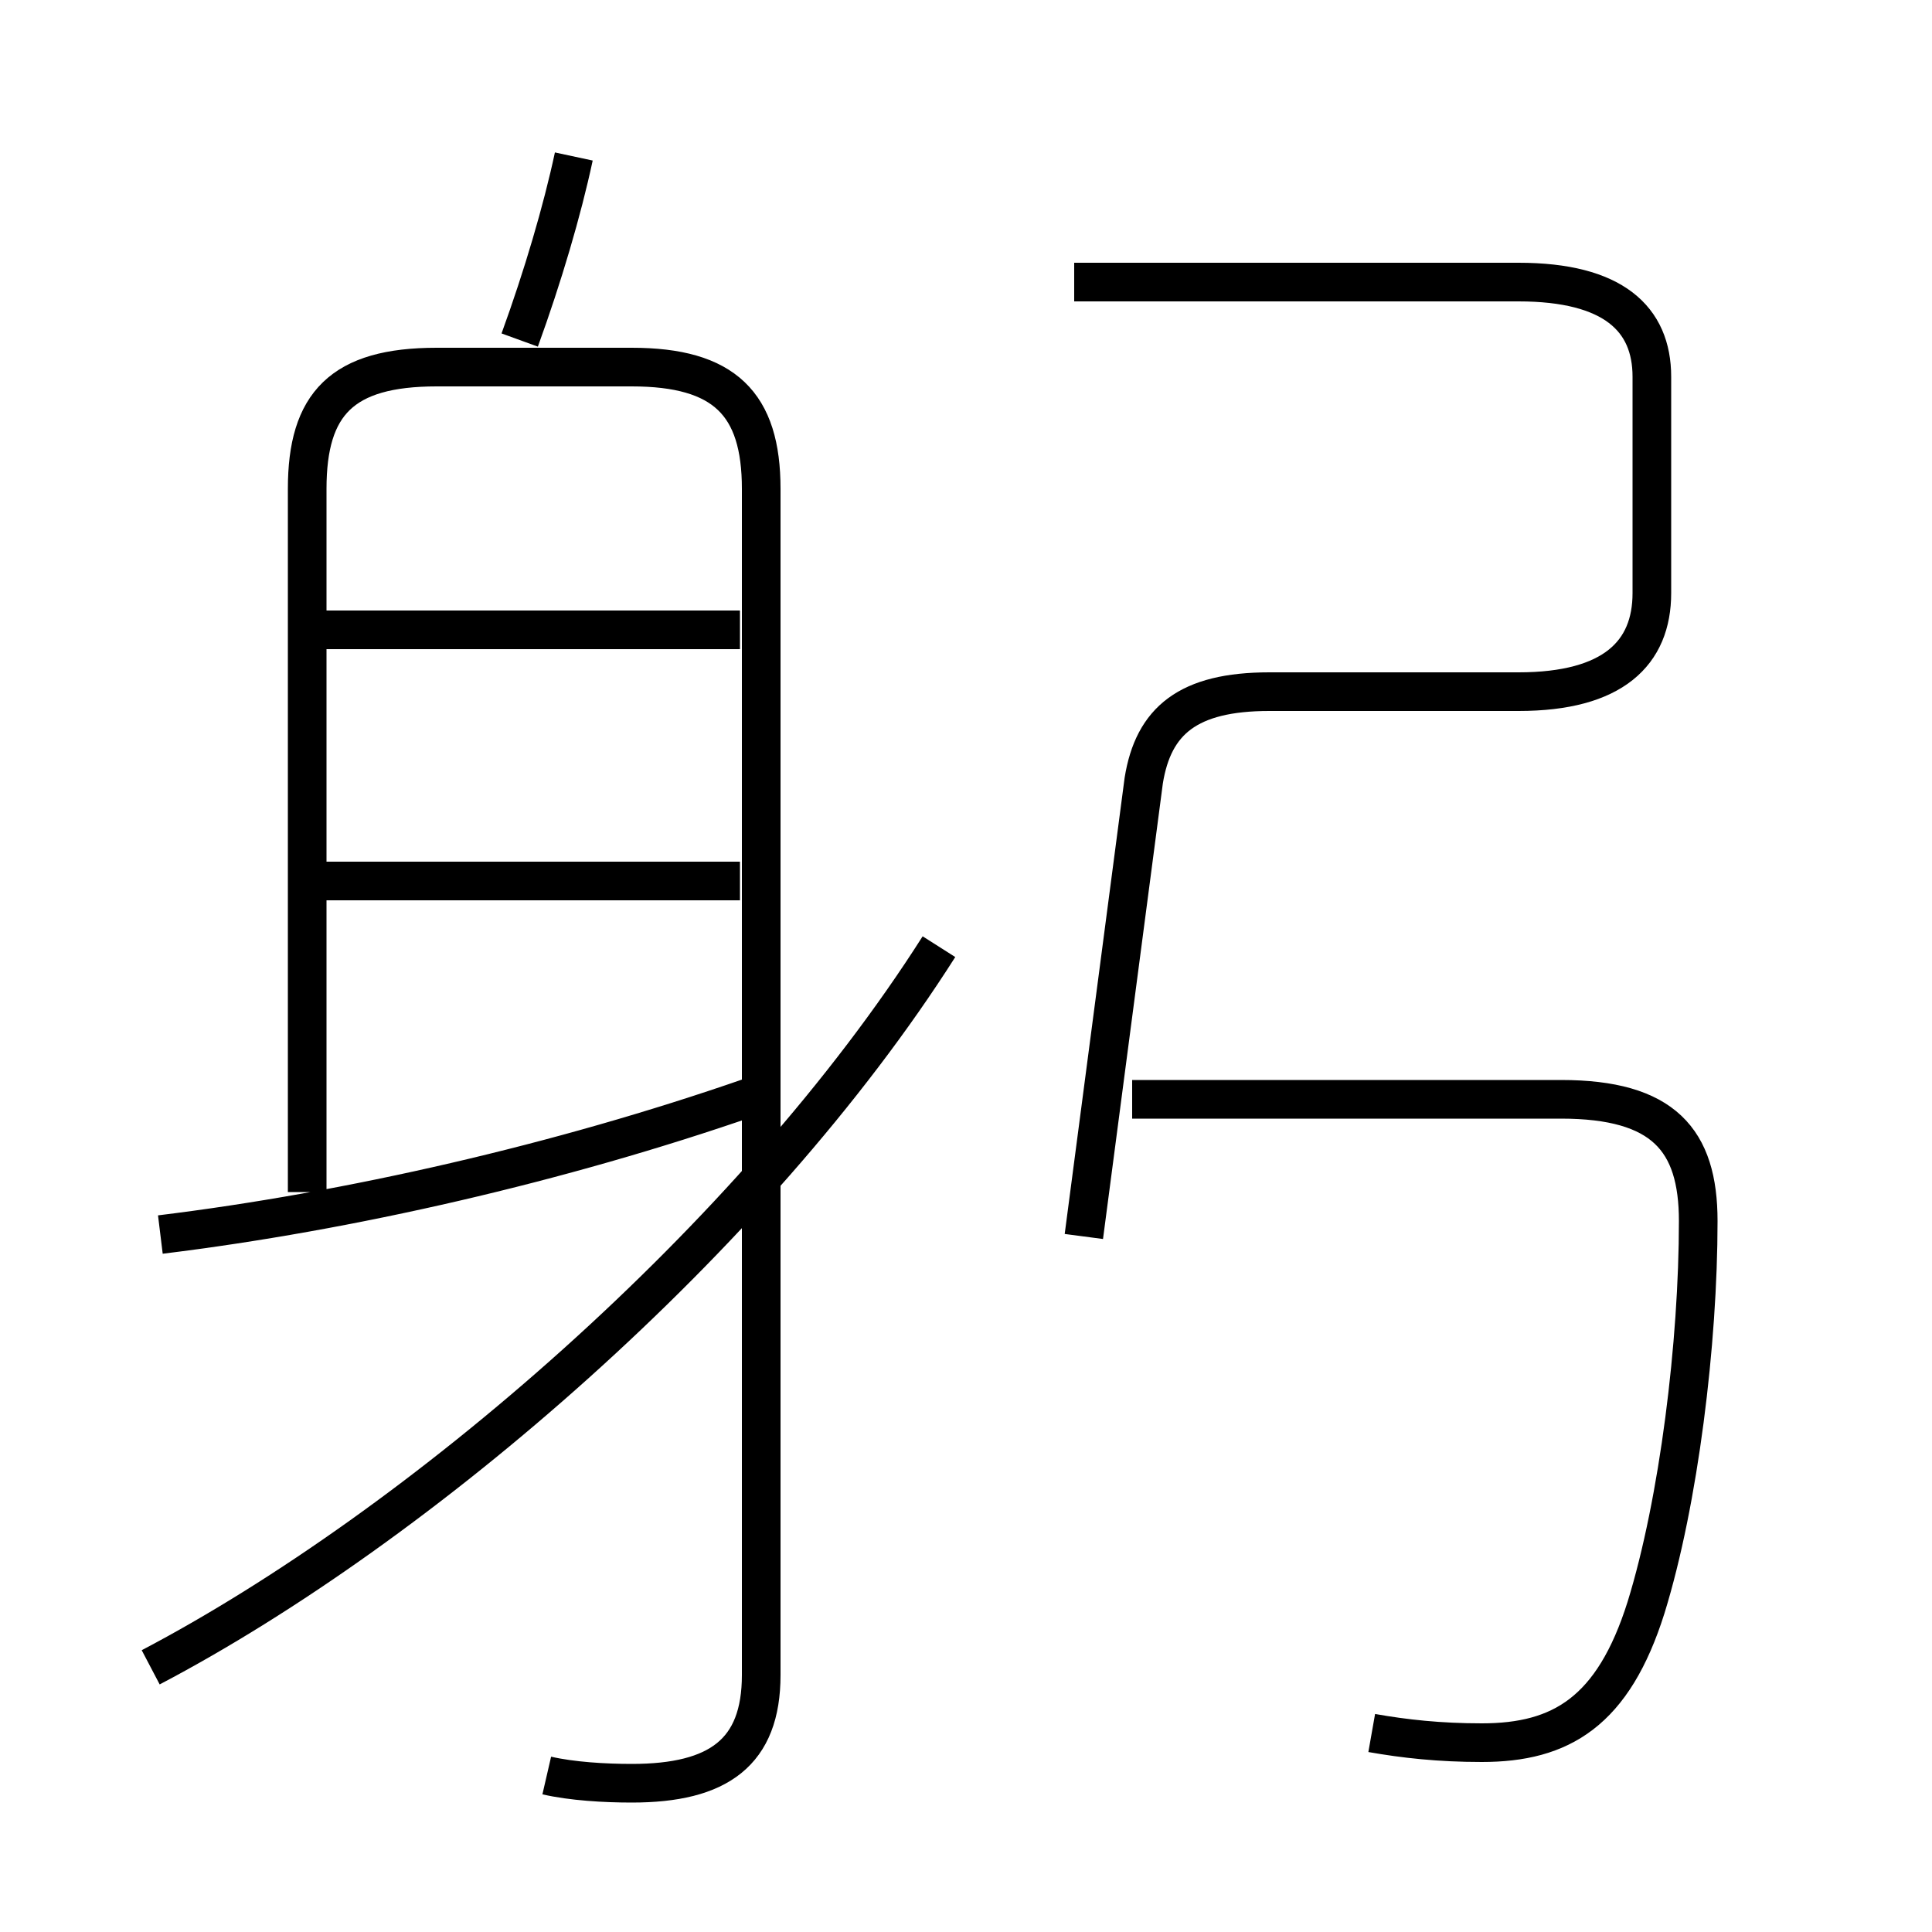 <?xml version='1.0' encoding='utf8'?>
<svg viewBox="0.0 -6.0 50.0 50.0" version="1.1" xmlns="http://www.w3.org/2000/svg">
<rect x="0.0" y="-6.0" width="50.0" height="50.0" fill="#808080" stroke="none"/>
<rect x="-1000" y="-1000" width="2000" height="2000" stroke="white" fill="white"/>
<g style="fill:white;stroke:#000000;  stroke-width:1">
<path d="M 14.15 1.95 C 14.8 2.1 15.65 2.15 16.35 2.15 C 18.6 2.15 19.7 1.35 19.7 -0.65 L 19.7 -31.35 C 19.7 -33.55 18.75 -34.5 16.35 -34.5 L 11.3 -34.5 C 8.85 -34.5 7.95 -33.55 7.95 -31.35 L 7.95 -13.15 M 3.9 -0.85 C 10.85 -4.5 19.5 -11.95 24.3 -19.5 M 4.15 -12.05 C 9.05 -12.65 14.5 -13.9 19.4 -15.6 M 19.15 -21.2 L 8.2 -21.2 M 19.15 -27.7 L 8.2 -27.7 M 35.5 0.85 C 36.35 1.0 37.25 1.1 38.35 1.1 C 40.4 1.1 41.75 0.3 42.6 -2.4 C 43.45 -5.15 43.95 -9.25 43.95 -12.4 C 43.95 -14.5 43.05 -15.55 40.4 -15.55 L 29.3 -15.55 M 13.45 -35.2 C 14.05 -36.85 14.55 -38.55 14.85 -39.95 M 28.05 -12.0 L 29.6 -23.8 C 29.85 -25.35 30.75 -26.1 32.85 -26.1 L 39.3 -26.1 C 41.75 -26.1 42.75 -27.1 42.75 -28.65 L 42.75 -34.25 C 42.75 -35.75 41.75 -36.7 39.3 -36.7 L 27.8 -36.7" transform="translate(0.0 38.0)" />
</g>
</svg>